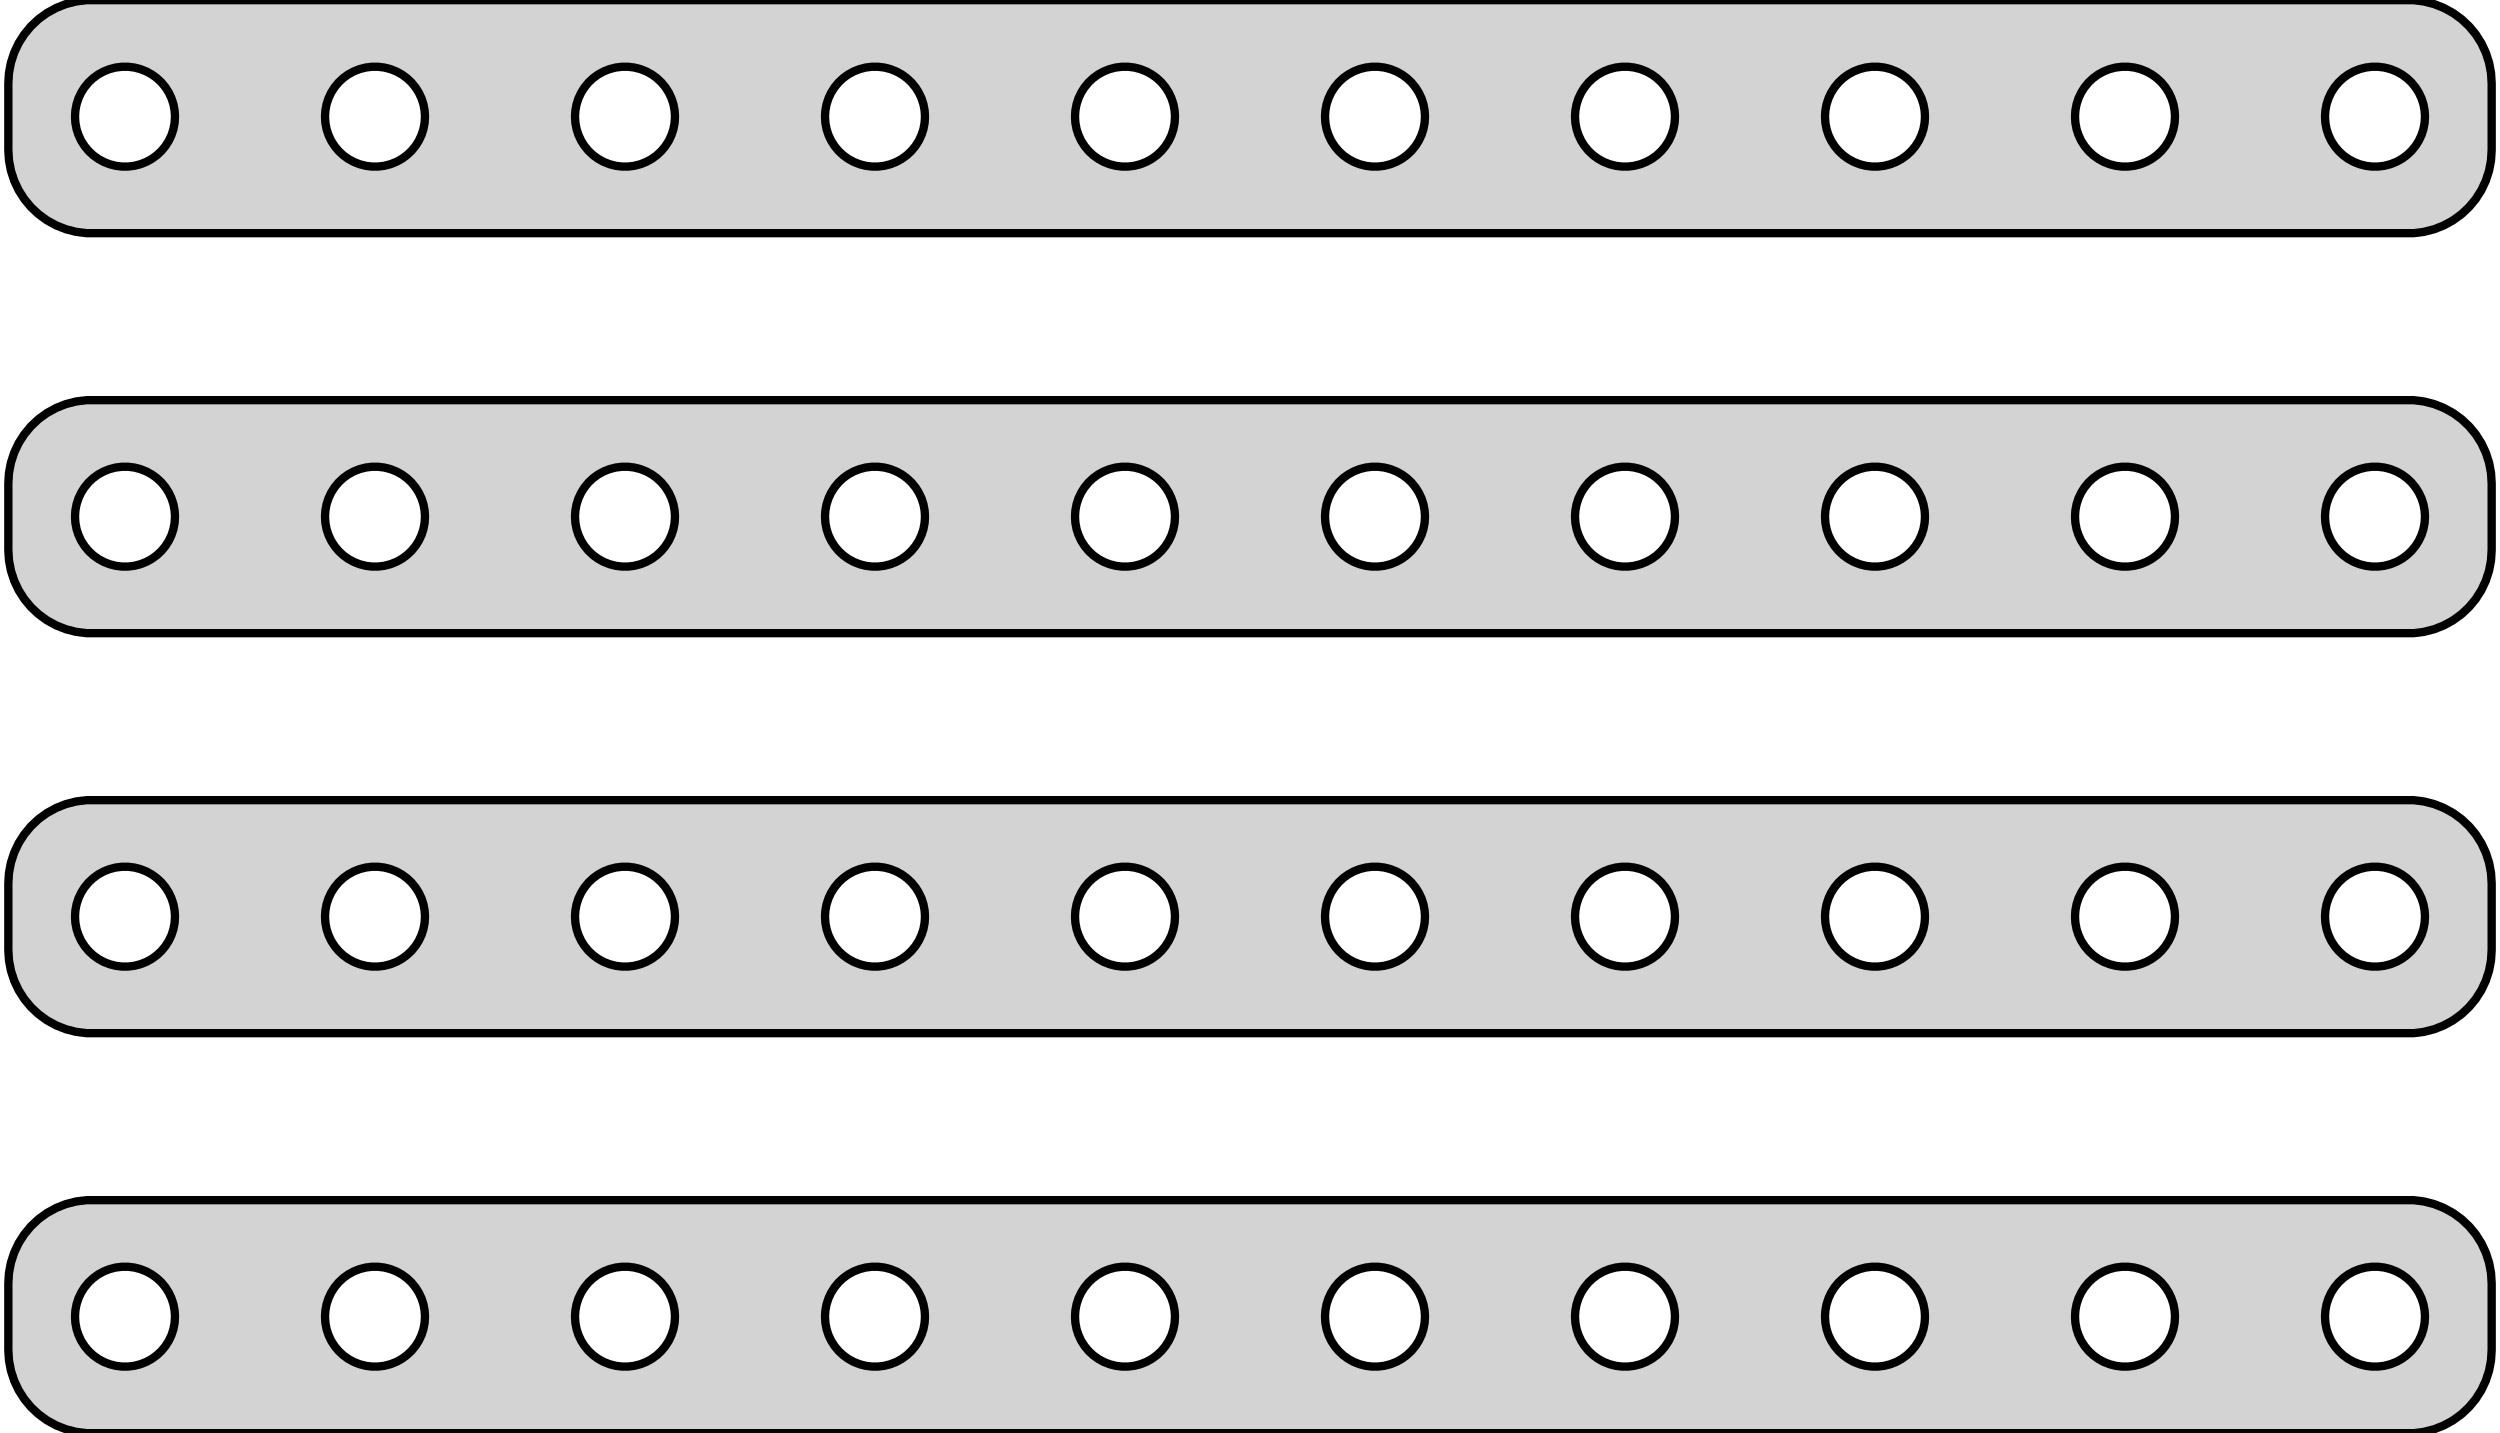 <?xml version="1.0" standalone="no"?>
<!DOCTYPE svg PUBLIC "-//W3C//DTD SVG 1.1//EN" "http://www.w3.org/Graphics/SVG/1.1/DTD/svg11.dtd">
<svg width="150mm" height="86mm" viewBox="-75 -151 150 86" xmlns="http://www.w3.org/2000/svg" version="1.1">
<title>OpenSCAD Model</title>
<path d="
M 70.437,-137.089 L 71.045,-137.245 L 71.629,-137.476 L 72.179,-137.778 L 72.687,-138.147 L 73.145,-138.577
 L 73.545,-139.061 L 73.882,-139.591 L 74.149,-140.159 L 74.343,-140.757 L 74.461,-141.373 L 74.5,-142
 L 74.5,-146 L 74.461,-146.627 L 74.343,-147.243 L 74.149,-147.841 L 73.882,-148.409 L 73.545,-148.939
 L 73.145,-149.423 L 72.687,-149.853 L 72.179,-150.222 L 71.629,-150.524 L 71.045,-150.755 L 70.437,-150.911
 L 69.814,-150.99 L -69.814,-150.99 L -70.437,-150.911 L -71.045,-150.755 L -71.629,-150.524 L -72.179,-150.222
 L -72.687,-149.853 L -73.145,-149.423 L -73.545,-148.939 L -73.882,-148.409 L -74.149,-147.841 L -74.343,-147.243
 L -74.461,-146.627 L -74.5,-146 L -74.5,-142 L -74.461,-141.373 L -74.343,-140.757 L -74.149,-140.159
 L -73.882,-139.591 L -73.545,-139.061 L -73.145,-138.577 L -72.687,-138.147 L -72.179,-137.778 L -71.629,-137.476
 L -71.045,-137.245 L -70.437,-137.089 L -69.814,-137.01 L 69.814,-137.01 z
M -7.688,-141.006 L -8.062,-141.053 L -8.427,-141.147 L -8.777,-141.286 L -9.107,-141.467 L -9.412,-141.688
 L -9.687,-141.946 L -9.927,-142.237 L -10.129,-142.555 L -10.289,-142.896 L -10.406,-143.254 L -10.476,-143.624
 L -10.5,-144 L -10.476,-144.376 L -10.406,-144.746 L -10.289,-145.104 L -10.129,-145.445 L -9.927,-145.763
 L -9.687,-146.054 L -9.412,-146.312 L -9.107,-146.533 L -8.777,-146.714 L -8.427,-146.853 L -8.062,-146.947
 L -7.688,-146.994 L -7.312,-146.994 L -6.938,-146.947 L -6.573,-146.853 L -6.223,-146.714 L -5.893,-146.533
 L -5.588,-146.312 L -5.313,-146.054 L -5.073,-145.763 L -4.871,-145.445 L -4.711,-145.104 L -4.594,-144.746
 L -4.524,-144.376 L -4.5,-144 L -4.524,-143.624 L -4.594,-143.254 L -4.711,-142.896 L -4.871,-142.555
 L -5.073,-142.237 L -5.313,-141.946 L -5.588,-141.688 L -5.893,-141.467 L -6.223,-141.286 L -6.573,-141.147
 L -6.938,-141.053 L -7.312,-141.006 z
M 22.312,-141.006 L 21.938,-141.053 L 21.573,-141.147 L 21.223,-141.286 L 20.892,-141.467 L 20.588,-141.688
 L 20.313,-141.946 L 20.073,-142.237 L 19.871,-142.555 L 19.711,-142.896 L 19.594,-143.254 L 19.524,-143.624
 L 19.5,-144 L 19.524,-144.376 L 19.594,-144.746 L 19.711,-145.104 L 19.871,-145.445 L 20.073,-145.763
 L 20.313,-146.054 L 20.588,-146.312 L 20.892,-146.533 L 21.223,-146.714 L 21.573,-146.853 L 21.938,-146.947
 L 22.312,-146.994 L 22.688,-146.994 L 23.062,-146.947 L 23.427,-146.853 L 23.777,-146.714 L 24.108,-146.533
 L 24.412,-146.312 L 24.687,-146.054 L 24.927,-145.763 L 25.129,-145.445 L 25.289,-145.104 L 25.406,-144.746
 L 25.476,-144.376 L 25.5,-144 L 25.476,-143.624 L 25.406,-143.254 L 25.289,-142.896 L 25.129,-142.555
 L 24.927,-142.237 L 24.687,-141.946 L 24.412,-141.688 L 24.108,-141.467 L 23.777,-141.286 L 23.427,-141.147
 L 23.062,-141.053 L 22.688,-141.006 z
M 37.312,-141.006 L 36.938,-141.053 L 36.573,-141.147 L 36.223,-141.286 L 35.892,-141.467 L 35.588,-141.688
 L 35.313,-141.946 L 35.073,-142.237 L 34.871,-142.555 L 34.711,-142.896 L 34.594,-143.254 L 34.524,-143.624
 L 34.5,-144 L 34.524,-144.376 L 34.594,-144.746 L 34.711,-145.104 L 34.871,-145.445 L 35.073,-145.763
 L 35.313,-146.054 L 35.588,-146.312 L 35.892,-146.533 L 36.223,-146.714 L 36.573,-146.853 L 36.938,-146.947
 L 37.312,-146.994 L 37.688,-146.994 L 38.062,-146.947 L 38.427,-146.853 L 38.777,-146.714 L 39.108,-146.533
 L 39.412,-146.312 L 39.687,-146.054 L 39.927,-145.763 L 40.129,-145.445 L 40.289,-145.104 L 40.406,-144.746
 L 40.476,-144.376 L 40.5,-144 L 40.476,-143.624 L 40.406,-143.254 L 40.289,-142.896 L 40.129,-142.555
 L 39.927,-142.237 L 39.687,-141.946 L 39.412,-141.688 L 39.108,-141.467 L 38.777,-141.286 L 38.427,-141.147
 L 38.062,-141.053 L 37.688,-141.006 z
M -67.688,-141.006 L -68.062,-141.053 L -68.427,-141.147 L -68.777,-141.286 L -69.108,-141.467 L -69.412,-141.688
 L -69.687,-141.946 L -69.927,-142.237 L -70.129,-142.555 L -70.289,-142.896 L -70.406,-143.254 L -70.476,-143.624
 L -70.5,-144 L -70.476,-144.376 L -70.406,-144.746 L -70.289,-145.104 L -70.129,-145.445 L -69.927,-145.763
 L -69.687,-146.054 L -69.412,-146.312 L -69.108,-146.533 L -68.777,-146.714 L -68.427,-146.853 L -68.062,-146.947
 L -67.688,-146.994 L -67.312,-146.994 L -66.938,-146.947 L -66.573,-146.853 L -66.223,-146.714 L -65.892,-146.533
 L -65.588,-146.312 L -65.313,-146.054 L -65.073,-145.763 L -64.871,-145.445 L -64.711,-145.104 L -64.594,-144.746
 L -64.524,-144.376 L -64.5,-144 L -64.524,-143.624 L -64.594,-143.254 L -64.711,-142.896 L -64.871,-142.555
 L -65.073,-142.237 L -65.313,-141.946 L -65.588,-141.688 L -65.892,-141.467 L -66.223,-141.286 L -66.573,-141.147
 L -66.938,-141.053 L -67.312,-141.006 z
M -52.688,-141.006 L -53.062,-141.053 L -53.427,-141.147 L -53.777,-141.286 L -54.108,-141.467 L -54.412,-141.688
 L -54.687,-141.946 L -54.927,-142.237 L -55.129,-142.555 L -55.289,-142.896 L -55.406,-143.254 L -55.476,-143.624
 L -55.5,-144 L -55.476,-144.376 L -55.406,-144.746 L -55.289,-145.104 L -55.129,-145.445 L -54.927,-145.763
 L -54.687,-146.054 L -54.412,-146.312 L -54.108,-146.533 L -53.777,-146.714 L -53.427,-146.853 L -53.062,-146.947
 L -52.688,-146.994 L -52.312,-146.994 L -51.938,-146.947 L -51.573,-146.853 L -51.223,-146.714 L -50.892,-146.533
 L -50.588,-146.312 L -50.313,-146.054 L -50.073,-145.763 L -49.871,-145.445 L -49.711,-145.104 L -49.594,-144.746
 L -49.524,-144.376 L -49.5,-144 L -49.524,-143.624 L -49.594,-143.254 L -49.711,-142.896 L -49.871,-142.555
 L -50.073,-142.237 L -50.313,-141.946 L -50.588,-141.688 L -50.892,-141.467 L -51.223,-141.286 L -51.573,-141.147
 L -51.938,-141.053 L -52.312,-141.006 z
M -22.688,-141.006 L -23.062,-141.053 L -23.427,-141.147 L -23.777,-141.286 L -24.108,-141.467 L -24.412,-141.688
 L -24.687,-141.946 L -24.927,-142.237 L -25.129,-142.555 L -25.289,-142.896 L -25.406,-143.254 L -25.476,-143.624
 L -25.5,-144 L -25.476,-144.376 L -25.406,-144.746 L -25.289,-145.104 L -25.129,-145.445 L -24.927,-145.763
 L -24.687,-146.054 L -24.412,-146.312 L -24.108,-146.533 L -23.777,-146.714 L -23.427,-146.853 L -23.062,-146.947
 L -22.688,-146.994 L -22.312,-146.994 L -21.938,-146.947 L -21.573,-146.853 L -21.223,-146.714 L -20.892,-146.533
 L -20.588,-146.312 L -20.313,-146.054 L -20.073,-145.763 L -19.871,-145.445 L -19.711,-145.104 L -19.594,-144.746
 L -19.524,-144.376 L -19.5,-144 L -19.524,-143.624 L -19.594,-143.254 L -19.711,-142.896 L -19.871,-142.555
 L -20.073,-142.237 L -20.313,-141.946 L -20.588,-141.688 L -20.892,-141.467 L -21.223,-141.286 L -21.573,-141.147
 L -21.938,-141.053 L -22.312,-141.006 z
M 7.312,-141.006 L 6.938,-141.053 L 6.573,-141.147 L 6.223,-141.286 L 5.893,-141.467 L 5.588,-141.688
 L 5.313,-141.946 L 5.073,-142.237 L 4.871,-142.555 L 4.711,-142.896 L 4.594,-143.254 L 4.524,-143.624
 L 4.5,-144 L 4.524,-144.376 L 4.594,-144.746 L 4.711,-145.104 L 4.871,-145.445 L 5.073,-145.763
 L 5.313,-146.054 L 5.588,-146.312 L 5.893,-146.533 L 6.223,-146.714 L 6.573,-146.853 L 6.938,-146.947
 L 7.312,-146.994 L 7.688,-146.994 L 8.062,-146.947 L 8.427,-146.853 L 8.777,-146.714 L 9.107,-146.533
 L 9.412,-146.312 L 9.687,-146.054 L 9.927,-145.763 L 10.129,-145.445 L 10.289,-145.104 L 10.406,-144.746
 L 10.476,-144.376 L 10.5,-144 L 10.476,-143.624 L 10.406,-143.254 L 10.289,-142.896 L 10.129,-142.555
 L 9.927,-142.237 L 9.687,-141.946 L 9.412,-141.688 L 9.107,-141.467 L 8.777,-141.286 L 8.427,-141.147
 L 8.062,-141.053 L 7.688,-141.006 z
M -37.688,-141.006 L -38.062,-141.053 L -38.427,-141.147 L -38.777,-141.286 L -39.108,-141.467 L -39.412,-141.688
 L -39.687,-141.946 L -39.927,-142.237 L -40.129,-142.555 L -40.289,-142.896 L -40.406,-143.254 L -40.476,-143.624
 L -40.5,-144 L -40.476,-144.376 L -40.406,-144.746 L -40.289,-145.104 L -40.129,-145.445 L -39.927,-145.763
 L -39.687,-146.054 L -39.412,-146.312 L -39.108,-146.533 L -38.777,-146.714 L -38.427,-146.853 L -38.062,-146.947
 L -37.688,-146.994 L -37.312,-146.994 L -36.938,-146.947 L -36.573,-146.853 L -36.223,-146.714 L -35.892,-146.533
 L -35.588,-146.312 L -35.313,-146.054 L -35.073,-145.763 L -34.871,-145.445 L -34.711,-145.104 L -34.594,-144.746
 L -34.524,-144.376 L -34.5,-144 L -34.524,-143.624 L -34.594,-143.254 L -34.711,-142.896 L -34.871,-142.555
 L -35.073,-142.237 L -35.313,-141.946 L -35.588,-141.688 L -35.892,-141.467 L -36.223,-141.286 L -36.573,-141.147
 L -36.938,-141.053 L -37.312,-141.006 z
M 67.312,-141.006 L 66.938,-141.053 L 66.573,-141.147 L 66.223,-141.286 L 65.892,-141.467 L 65.588,-141.688
 L 65.313,-141.946 L 65.073,-142.237 L 64.871,-142.555 L 64.711,-142.896 L 64.594,-143.254 L 64.524,-143.624
 L 64.5,-144 L 64.524,-144.376 L 64.594,-144.746 L 64.711,-145.104 L 64.871,-145.445 L 65.073,-145.763
 L 65.313,-146.054 L 65.588,-146.312 L 65.892,-146.533 L 66.223,-146.714 L 66.573,-146.853 L 66.938,-146.947
 L 67.312,-146.994 L 67.688,-146.994 L 68.062,-146.947 L 68.427,-146.853 L 68.777,-146.714 L 69.108,-146.533
 L 69.412,-146.312 L 69.687,-146.054 L 69.927,-145.763 L 70.129,-145.445 L 70.289,-145.104 L 70.406,-144.746
 L 70.476,-144.376 L 70.5,-144 L 70.476,-143.624 L 70.406,-143.254 L 70.289,-142.896 L 70.129,-142.555
 L 69.927,-142.237 L 69.687,-141.946 L 69.412,-141.688 L 69.108,-141.467 L 68.777,-141.286 L 68.427,-141.147
 L 68.062,-141.053 L 67.688,-141.006 z
M 52.312,-141.006 L 51.938,-141.053 L 51.573,-141.147 L 51.223,-141.286 L 50.892,-141.467 L 50.588,-141.688
 L 50.313,-141.946 L 50.073,-142.237 L 49.871,-142.555 L 49.711,-142.896 L 49.594,-143.254 L 49.524,-143.624
 L 49.5,-144 L 49.524,-144.376 L 49.594,-144.746 L 49.711,-145.104 L 49.871,-145.445 L 50.073,-145.763
 L 50.313,-146.054 L 50.588,-146.312 L 50.892,-146.533 L 51.223,-146.714 L 51.573,-146.853 L 51.938,-146.947
 L 52.312,-146.994 L 52.688,-146.994 L 53.062,-146.947 L 53.427,-146.853 L 53.777,-146.714 L 54.108,-146.533
 L 54.412,-146.312 L 54.687,-146.054 L 54.927,-145.763 L 55.129,-145.445 L 55.289,-145.104 L 55.406,-144.746
 L 55.476,-144.376 L 55.5,-144 L 55.476,-143.624 L 55.406,-143.254 L 55.289,-142.896 L 55.129,-142.555
 L 54.927,-142.237 L 54.687,-141.946 L 54.412,-141.688 L 54.108,-141.467 L 53.777,-141.286 L 53.427,-141.147
 L 53.062,-141.053 L 52.688,-141.006 z
M 70.437,-113.089 L 71.045,-113.245 L 71.629,-113.476 L 72.179,-113.778 L 72.687,-114.147 L 73.145,-114.577
 L 73.545,-115.061 L 73.882,-115.591 L 74.149,-116.159 L 74.343,-116.757 L 74.461,-117.373 L 74.5,-118
 L 74.5,-122 L 74.461,-122.627 L 74.343,-123.243 L 74.149,-123.841 L 73.882,-124.409 L 73.545,-124.939
 L 73.145,-125.423 L 72.687,-125.853 L 72.179,-126.222 L 71.629,-126.524 L 71.045,-126.755 L 70.437,-126.911
 L 69.814,-126.99 L -69.814,-126.99 L -70.437,-126.911 L -71.045,-126.755 L -71.629,-126.524 L -72.179,-126.222
 L -72.687,-125.853 L -73.145,-125.423 L -73.545,-124.939 L -73.882,-124.409 L -74.149,-123.841 L -74.343,-123.243
 L -74.461,-122.627 L -74.5,-122 L -74.5,-118 L -74.461,-117.373 L -74.343,-116.757 L -74.149,-116.159
 L -73.882,-115.591 L -73.545,-115.061 L -73.145,-114.577 L -72.687,-114.147 L -72.179,-113.778 L -71.629,-113.476
 L -71.045,-113.245 L -70.437,-113.089 L -69.814,-113.01 L 69.814,-113.01 z
M -7.688,-117.006 L -8.062,-117.053 L -8.427,-117.147 L -8.777,-117.286 L -9.107,-117.467 L -9.412,-117.688
 L -9.687,-117.946 L -9.927,-118.237 L -10.129,-118.555 L -10.289,-118.896 L -10.406,-119.254 L -10.476,-119.624
 L -10.5,-120 L -10.476,-120.376 L -10.406,-120.746 L -10.289,-121.104 L -10.129,-121.445 L -9.927,-121.763
 L -9.687,-122.054 L -9.412,-122.312 L -9.107,-122.533 L -8.777,-122.714 L -8.427,-122.853 L -8.062,-122.947
 L -7.688,-122.994 L -7.312,-122.994 L -6.938,-122.947 L -6.573,-122.853 L -6.223,-122.714 L -5.893,-122.533
 L -5.588,-122.312 L -5.313,-122.054 L -5.073,-121.763 L -4.871,-121.445 L -4.711,-121.104 L -4.594,-120.746
 L -4.524,-120.376 L -4.5,-120 L -4.524,-119.624 L -4.594,-119.254 L -4.711,-118.896 L -4.871,-118.555
 L -5.073,-118.237 L -5.313,-117.946 L -5.588,-117.688 L -5.893,-117.467 L -6.223,-117.286 L -6.573,-117.147
 L -6.938,-117.053 L -7.312,-117.006 z
M 22.312,-117.006 L 21.938,-117.053 L 21.573,-117.147 L 21.223,-117.286 L 20.892,-117.467 L 20.588,-117.688
 L 20.313,-117.946 L 20.073,-118.237 L 19.871,-118.555 L 19.711,-118.896 L 19.594,-119.254 L 19.524,-119.624
 L 19.5,-120 L 19.524,-120.376 L 19.594,-120.746 L 19.711,-121.104 L 19.871,-121.445 L 20.073,-121.763
 L 20.313,-122.054 L 20.588,-122.312 L 20.892,-122.533 L 21.223,-122.714 L 21.573,-122.853 L 21.938,-122.947
 L 22.312,-122.994 L 22.688,-122.994 L 23.062,-122.947 L 23.427,-122.853 L 23.777,-122.714 L 24.108,-122.533
 L 24.412,-122.312 L 24.687,-122.054 L 24.927,-121.763 L 25.129,-121.445 L 25.289,-121.104 L 25.406,-120.746
 L 25.476,-120.376 L 25.5,-120 L 25.476,-119.624 L 25.406,-119.254 L 25.289,-118.896 L 25.129,-118.555
 L 24.927,-118.237 L 24.687,-117.946 L 24.412,-117.688 L 24.108,-117.467 L 23.777,-117.286 L 23.427,-117.147
 L 23.062,-117.053 L 22.688,-117.006 z
M 37.312,-117.006 L 36.938,-117.053 L 36.573,-117.147 L 36.223,-117.286 L 35.892,-117.467 L 35.588,-117.688
 L 35.313,-117.946 L 35.073,-118.237 L 34.871,-118.555 L 34.711,-118.896 L 34.594,-119.254 L 34.524,-119.624
 L 34.5,-120 L 34.524,-120.376 L 34.594,-120.746 L 34.711,-121.104 L 34.871,-121.445 L 35.073,-121.763
 L 35.313,-122.054 L 35.588,-122.312 L 35.892,-122.533 L 36.223,-122.714 L 36.573,-122.853 L 36.938,-122.947
 L 37.312,-122.994 L 37.688,-122.994 L 38.062,-122.947 L 38.427,-122.853 L 38.777,-122.714 L 39.108,-122.533
 L 39.412,-122.312 L 39.687,-122.054 L 39.927,-121.763 L 40.129,-121.445 L 40.289,-121.104 L 40.406,-120.746
 L 40.476,-120.376 L 40.5,-120 L 40.476,-119.624 L 40.406,-119.254 L 40.289,-118.896 L 40.129,-118.555
 L 39.927,-118.237 L 39.687,-117.946 L 39.412,-117.688 L 39.108,-117.467 L 38.777,-117.286 L 38.427,-117.147
 L 38.062,-117.053 L 37.688,-117.006 z
M -67.688,-117.006 L -68.062,-117.053 L -68.427,-117.147 L -68.777,-117.286 L -69.108,-117.467 L -69.412,-117.688
 L -69.687,-117.946 L -69.927,-118.237 L -70.129,-118.555 L -70.289,-118.896 L -70.406,-119.254 L -70.476,-119.624
 L -70.5,-120 L -70.476,-120.376 L -70.406,-120.746 L -70.289,-121.104 L -70.129,-121.445 L -69.927,-121.763
 L -69.687,-122.054 L -69.412,-122.312 L -69.108,-122.533 L -68.777,-122.714 L -68.427,-122.853 L -68.062,-122.947
 L -67.688,-122.994 L -67.312,-122.994 L -66.938,-122.947 L -66.573,-122.853 L -66.223,-122.714 L -65.892,-122.533
 L -65.588,-122.312 L -65.313,-122.054 L -65.073,-121.763 L -64.871,-121.445 L -64.711,-121.104 L -64.594,-120.746
 L -64.524,-120.376 L -64.5,-120 L -64.524,-119.624 L -64.594,-119.254 L -64.711,-118.896 L -64.871,-118.555
 L -65.073,-118.237 L -65.313,-117.946 L -65.588,-117.688 L -65.892,-117.467 L -66.223,-117.286 L -66.573,-117.147
 L -66.938,-117.053 L -67.312,-117.006 z
M -52.688,-117.006 L -53.062,-117.053 L -53.427,-117.147 L -53.777,-117.286 L -54.108,-117.467 L -54.412,-117.688
 L -54.687,-117.946 L -54.927,-118.237 L -55.129,-118.555 L -55.289,-118.896 L -55.406,-119.254 L -55.476,-119.624
 L -55.5,-120 L -55.476,-120.376 L -55.406,-120.746 L -55.289,-121.104 L -55.129,-121.445 L -54.927,-121.763
 L -54.687,-122.054 L -54.412,-122.312 L -54.108,-122.533 L -53.777,-122.714 L -53.427,-122.853 L -53.062,-122.947
 L -52.688,-122.994 L -52.312,-122.994 L -51.938,-122.947 L -51.573,-122.853 L -51.223,-122.714 L -50.892,-122.533
 L -50.588,-122.312 L -50.313,-122.054 L -50.073,-121.763 L -49.871,-121.445 L -49.711,-121.104 L -49.594,-120.746
 L -49.524,-120.376 L -49.5,-120 L -49.524,-119.624 L -49.594,-119.254 L -49.711,-118.896 L -49.871,-118.555
 L -50.073,-118.237 L -50.313,-117.946 L -50.588,-117.688 L -50.892,-117.467 L -51.223,-117.286 L -51.573,-117.147
 L -51.938,-117.053 L -52.312,-117.006 z
M -22.688,-117.006 L -23.062,-117.053 L -23.427,-117.147 L -23.777,-117.286 L -24.108,-117.467 L -24.412,-117.688
 L -24.687,-117.946 L -24.927,-118.237 L -25.129,-118.555 L -25.289,-118.896 L -25.406,-119.254 L -25.476,-119.624
 L -25.5,-120 L -25.476,-120.376 L -25.406,-120.746 L -25.289,-121.104 L -25.129,-121.445 L -24.927,-121.763
 L -24.687,-122.054 L -24.412,-122.312 L -24.108,-122.533 L -23.777,-122.714 L -23.427,-122.853 L -23.062,-122.947
 L -22.688,-122.994 L -22.312,-122.994 L -21.938,-122.947 L -21.573,-122.853 L -21.223,-122.714 L -20.892,-122.533
 L -20.588,-122.312 L -20.313,-122.054 L -20.073,-121.763 L -19.871,-121.445 L -19.711,-121.104 L -19.594,-120.746
 L -19.524,-120.376 L -19.5,-120 L -19.524,-119.624 L -19.594,-119.254 L -19.711,-118.896 L -19.871,-118.555
 L -20.073,-118.237 L -20.313,-117.946 L -20.588,-117.688 L -20.892,-117.467 L -21.223,-117.286 L -21.573,-117.147
 L -21.938,-117.053 L -22.312,-117.006 z
M 7.312,-117.006 L 6.938,-117.053 L 6.573,-117.147 L 6.223,-117.286 L 5.893,-117.467 L 5.588,-117.688
 L 5.313,-117.946 L 5.073,-118.237 L 4.871,-118.555 L 4.711,-118.896 L 4.594,-119.254 L 4.524,-119.624
 L 4.5,-120 L 4.524,-120.376 L 4.594,-120.746 L 4.711,-121.104 L 4.871,-121.445 L 5.073,-121.763
 L 5.313,-122.054 L 5.588,-122.312 L 5.893,-122.533 L 6.223,-122.714 L 6.573,-122.853 L 6.938,-122.947
 L 7.312,-122.994 L 7.688,-122.994 L 8.062,-122.947 L 8.427,-122.853 L 8.777,-122.714 L 9.107,-122.533
 L 9.412,-122.312 L 9.687,-122.054 L 9.927,-121.763 L 10.129,-121.445 L 10.289,-121.104 L 10.406,-120.746
 L 10.476,-120.376 L 10.5,-120 L 10.476,-119.624 L 10.406,-119.254 L 10.289,-118.896 L 10.129,-118.555
 L 9.927,-118.237 L 9.687,-117.946 L 9.412,-117.688 L 9.107,-117.467 L 8.777,-117.286 L 8.427,-117.147
 L 8.062,-117.053 L 7.688,-117.006 z
M -37.688,-117.006 L -38.062,-117.053 L -38.427,-117.147 L -38.777,-117.286 L -39.108,-117.467 L -39.412,-117.688
 L -39.687,-117.946 L -39.927,-118.237 L -40.129,-118.555 L -40.289,-118.896 L -40.406,-119.254 L -40.476,-119.624
 L -40.5,-120 L -40.476,-120.376 L -40.406,-120.746 L -40.289,-121.104 L -40.129,-121.445 L -39.927,-121.763
 L -39.687,-122.054 L -39.412,-122.312 L -39.108,-122.533 L -38.777,-122.714 L -38.427,-122.853 L -38.062,-122.947
 L -37.688,-122.994 L -37.312,-122.994 L -36.938,-122.947 L -36.573,-122.853 L -36.223,-122.714 L -35.892,-122.533
 L -35.588,-122.312 L -35.313,-122.054 L -35.073,-121.763 L -34.871,-121.445 L -34.711,-121.104 L -34.594,-120.746
 L -34.524,-120.376 L -34.5,-120 L -34.524,-119.624 L -34.594,-119.254 L -34.711,-118.896 L -34.871,-118.555
 L -35.073,-118.237 L -35.313,-117.946 L -35.588,-117.688 L -35.892,-117.467 L -36.223,-117.286 L -36.573,-117.147
 L -36.938,-117.053 L -37.312,-117.006 z
M 67.312,-117.006 L 66.938,-117.053 L 66.573,-117.147 L 66.223,-117.286 L 65.892,-117.467 L 65.588,-117.688
 L 65.313,-117.946 L 65.073,-118.237 L 64.871,-118.555 L 64.711,-118.896 L 64.594,-119.254 L 64.524,-119.624
 L 64.5,-120 L 64.524,-120.376 L 64.594,-120.746 L 64.711,-121.104 L 64.871,-121.445 L 65.073,-121.763
 L 65.313,-122.054 L 65.588,-122.312 L 65.892,-122.533 L 66.223,-122.714 L 66.573,-122.853 L 66.938,-122.947
 L 67.312,-122.994 L 67.688,-122.994 L 68.062,-122.947 L 68.427,-122.853 L 68.777,-122.714 L 69.108,-122.533
 L 69.412,-122.312 L 69.687,-122.054 L 69.927,-121.763 L 70.129,-121.445 L 70.289,-121.104 L 70.406,-120.746
 L 70.476,-120.376 L 70.5,-120 L 70.476,-119.624 L 70.406,-119.254 L 70.289,-118.896 L 70.129,-118.555
 L 69.927,-118.237 L 69.687,-117.946 L 69.412,-117.688 L 69.108,-117.467 L 68.777,-117.286 L 68.427,-117.147
 L 68.062,-117.053 L 67.688,-117.006 z
M 52.312,-117.006 L 51.938,-117.053 L 51.573,-117.147 L 51.223,-117.286 L 50.892,-117.467 L 50.588,-117.688
 L 50.313,-117.946 L 50.073,-118.237 L 49.871,-118.555 L 49.711,-118.896 L 49.594,-119.254 L 49.524,-119.624
 L 49.5,-120 L 49.524,-120.376 L 49.594,-120.746 L 49.711,-121.104 L 49.871,-121.445 L 50.073,-121.763
 L 50.313,-122.054 L 50.588,-122.312 L 50.892,-122.533 L 51.223,-122.714 L 51.573,-122.853 L 51.938,-122.947
 L 52.312,-122.994 L 52.688,-122.994 L 53.062,-122.947 L 53.427,-122.853 L 53.777,-122.714 L 54.108,-122.533
 L 54.412,-122.312 L 54.687,-122.054 L 54.927,-121.763 L 55.129,-121.445 L 55.289,-121.104 L 55.406,-120.746
 L 55.476,-120.376 L 55.5,-120 L 55.476,-119.624 L 55.406,-119.254 L 55.289,-118.896 L 55.129,-118.555
 L 54.927,-118.237 L 54.687,-117.946 L 54.412,-117.688 L 54.108,-117.467 L 53.777,-117.286 L 53.427,-117.147
 L 53.062,-117.053 L 52.688,-117.006 z
M 70.437,-89.089 L 71.045,-89.245 L 71.629,-89.476 L 72.179,-89.778 L 72.687,-90.147 L 73.145,-90.577
 L 73.545,-91.061 L 73.882,-91.591 L 74.149,-92.159 L 74.343,-92.757 L 74.461,-93.373 L 74.5,-94
 L 74.5,-98 L 74.461,-98.627 L 74.343,-99.243 L 74.149,-99.841 L 73.882,-100.409 L 73.545,-100.939
 L 73.145,-101.423 L 72.687,-101.853 L 72.179,-102.222 L 71.629,-102.524 L 71.045,-102.755 L 70.437,-102.911
 L 69.814,-102.99 L -69.814,-102.99 L -70.437,-102.911 L -71.045,-102.755 L -71.629,-102.524 L -72.179,-102.222
 L -72.687,-101.853 L -73.145,-101.423 L -73.545,-100.939 L -73.882,-100.409 L -74.149,-99.841 L -74.343,-99.243
 L -74.461,-98.627 L -74.5,-98 L -74.5,-94 L -74.461,-93.373 L -74.343,-92.757 L -74.149,-92.159
 L -73.882,-91.591 L -73.545,-91.061 L -73.145,-90.577 L -72.687,-90.147 L -72.179,-89.778 L -71.629,-89.476
 L -71.045,-89.245 L -70.437,-89.089 L -69.814,-89.01 L 69.814,-89.01 z
M 67.312,-93.006 L 66.938,-93.053 L 66.573,-93.147 L 66.223,-93.285 L 65.892,-93.467 L 65.588,-93.689
 L 65.313,-93.946 L 65.073,-94.237 L 64.871,-94.555 L 64.711,-94.896 L 64.594,-95.254 L 64.524,-95.624
 L 64.5,-96 L 64.524,-96.376 L 64.594,-96.746 L 64.711,-97.104 L 64.871,-97.445 L 65.073,-97.763
 L 65.313,-98.054 L 65.588,-98.311 L 65.892,-98.533 L 66.223,-98.715 L 66.573,-98.853 L 66.938,-98.947
 L 67.312,-98.994 L 67.688,-98.994 L 68.062,-98.947 L 68.427,-98.853 L 68.777,-98.715 L 69.108,-98.533
 L 69.412,-98.311 L 69.687,-98.054 L 69.927,-97.763 L 70.129,-97.445 L 70.289,-97.104 L 70.406,-96.746
 L 70.476,-96.376 L 70.5,-96 L 70.476,-95.624 L 70.406,-95.254 L 70.289,-94.896 L 70.129,-94.555
 L 69.927,-94.237 L 69.687,-93.946 L 69.412,-93.689 L 69.108,-93.467 L 68.777,-93.285 L 68.427,-93.147
 L 68.062,-93.053 L 67.688,-93.006 z
M -7.688,-93.006 L -8.062,-93.053 L -8.427,-93.147 L -8.777,-93.285 L -9.107,-93.467 L -9.412,-93.689
 L -9.687,-93.946 L -9.927,-94.237 L -10.129,-94.555 L -10.289,-94.896 L -10.406,-95.254 L -10.476,-95.624
 L -10.5,-96 L -10.476,-96.376 L -10.406,-96.746 L -10.289,-97.104 L -10.129,-97.445 L -9.927,-97.763
 L -9.687,-98.054 L -9.412,-98.311 L -9.107,-98.533 L -8.777,-98.715 L -8.427,-98.853 L -8.062,-98.947
 L -7.688,-98.994 L -7.312,-98.994 L -6.938,-98.947 L -6.573,-98.853 L -6.223,-98.715 L -5.893,-98.533
 L -5.588,-98.311 L -5.313,-98.054 L -5.073,-97.763 L -4.871,-97.445 L -4.711,-97.104 L -4.594,-96.746
 L -4.524,-96.376 L -4.5,-96 L -4.524,-95.624 L -4.594,-95.254 L -4.711,-94.896 L -4.871,-94.555
 L -5.073,-94.237 L -5.313,-93.946 L -5.588,-93.689 L -5.893,-93.467 L -6.223,-93.285 L -6.573,-93.147
 L -6.938,-93.053 L -7.312,-93.006 z
M 22.312,-93.006 L 21.938,-93.053 L 21.573,-93.147 L 21.223,-93.285 L 20.892,-93.467 L 20.588,-93.689
 L 20.313,-93.946 L 20.073,-94.237 L 19.871,-94.555 L 19.711,-94.896 L 19.594,-95.254 L 19.524,-95.624
 L 19.5,-96 L 19.524,-96.376 L 19.594,-96.746 L 19.711,-97.104 L 19.871,-97.445 L 20.073,-97.763
 L 20.313,-98.054 L 20.588,-98.311 L 20.892,-98.533 L 21.223,-98.715 L 21.573,-98.853 L 21.938,-98.947
 L 22.312,-98.994 L 22.688,-98.994 L 23.062,-98.947 L 23.427,-98.853 L 23.777,-98.715 L 24.108,-98.533
 L 24.412,-98.311 L 24.687,-98.054 L 24.927,-97.763 L 25.129,-97.445 L 25.289,-97.104 L 25.406,-96.746
 L 25.476,-96.376 L 25.5,-96 L 25.476,-95.624 L 25.406,-95.254 L 25.289,-94.896 L 25.129,-94.555
 L 24.927,-94.237 L 24.687,-93.946 L 24.412,-93.689 L 24.108,-93.467 L 23.777,-93.285 L 23.427,-93.147
 L 23.062,-93.053 L 22.688,-93.006 z
M 37.312,-93.006 L 36.938,-93.053 L 36.573,-93.147 L 36.223,-93.285 L 35.892,-93.467 L 35.588,-93.689
 L 35.313,-93.946 L 35.073,-94.237 L 34.871,-94.555 L 34.711,-94.896 L 34.594,-95.254 L 34.524,-95.624
 L 34.5,-96 L 34.524,-96.376 L 34.594,-96.746 L 34.711,-97.104 L 34.871,-97.445 L 35.073,-97.763
 L 35.313,-98.054 L 35.588,-98.311 L 35.892,-98.533 L 36.223,-98.715 L 36.573,-98.853 L 36.938,-98.947
 L 37.312,-98.994 L 37.688,-98.994 L 38.062,-98.947 L 38.427,-98.853 L 38.777,-98.715 L 39.108,-98.533
 L 39.412,-98.311 L 39.687,-98.054 L 39.927,-97.763 L 40.129,-97.445 L 40.289,-97.104 L 40.406,-96.746
 L 40.476,-96.376 L 40.5,-96 L 40.476,-95.624 L 40.406,-95.254 L 40.289,-94.896 L 40.129,-94.555
 L 39.927,-94.237 L 39.687,-93.946 L 39.412,-93.689 L 39.108,-93.467 L 38.777,-93.285 L 38.427,-93.147
 L 38.062,-93.053 L 37.688,-93.006 z
M -67.688,-93.006 L -68.062,-93.053 L -68.427,-93.147 L -68.777,-93.285 L -69.108,-93.467 L -69.412,-93.689
 L -69.687,-93.946 L -69.927,-94.237 L -70.129,-94.555 L -70.289,-94.896 L -70.406,-95.254 L -70.476,-95.624
 L -70.5,-96 L -70.476,-96.376 L -70.406,-96.746 L -70.289,-97.104 L -70.129,-97.445 L -69.927,-97.763
 L -69.687,-98.054 L -69.412,-98.311 L -69.108,-98.533 L -68.777,-98.715 L -68.427,-98.853 L -68.062,-98.947
 L -67.688,-98.994 L -67.312,-98.994 L -66.938,-98.947 L -66.573,-98.853 L -66.223,-98.715 L -65.892,-98.533
 L -65.588,-98.311 L -65.313,-98.054 L -65.073,-97.763 L -64.871,-97.445 L -64.711,-97.104 L -64.594,-96.746
 L -64.524,-96.376 L -64.5,-96 L -64.524,-95.624 L -64.594,-95.254 L -64.711,-94.896 L -64.871,-94.555
 L -65.073,-94.237 L -65.313,-93.946 L -65.588,-93.689 L -65.892,-93.467 L -66.223,-93.285 L -66.573,-93.147
 L -66.938,-93.053 L -67.312,-93.006 z
M -52.688,-93.006 L -53.062,-93.053 L -53.427,-93.147 L -53.777,-93.285 L -54.108,-93.467 L -54.412,-93.689
 L -54.687,-93.946 L -54.927,-94.237 L -55.129,-94.555 L -55.289,-94.896 L -55.406,-95.254 L -55.476,-95.624
 L -55.5,-96 L -55.476,-96.376 L -55.406,-96.746 L -55.289,-97.104 L -55.129,-97.445 L -54.927,-97.763
 L -54.687,-98.054 L -54.412,-98.311 L -54.108,-98.533 L -53.777,-98.715 L -53.427,-98.853 L -53.062,-98.947
 L -52.688,-98.994 L -52.312,-98.994 L -51.938,-98.947 L -51.573,-98.853 L -51.223,-98.715 L -50.892,-98.533
 L -50.588,-98.311 L -50.313,-98.054 L -50.073,-97.763 L -49.871,-97.445 L -49.711,-97.104 L -49.594,-96.746
 L -49.524,-96.376 L -49.5,-96 L -49.524,-95.624 L -49.594,-95.254 L -49.711,-94.896 L -49.871,-94.555
 L -50.073,-94.237 L -50.313,-93.946 L -50.588,-93.689 L -50.892,-93.467 L -51.223,-93.285 L -51.573,-93.147
 L -51.938,-93.053 L -52.312,-93.006 z
M -22.688,-93.006 L -23.062,-93.053 L -23.427,-93.147 L -23.777,-93.285 L -24.108,-93.467 L -24.412,-93.689
 L -24.687,-93.946 L -24.927,-94.237 L -25.129,-94.555 L -25.289,-94.896 L -25.406,-95.254 L -25.476,-95.624
 L -25.5,-96 L -25.476,-96.376 L -25.406,-96.746 L -25.289,-97.104 L -25.129,-97.445 L -24.927,-97.763
 L -24.687,-98.054 L -24.412,-98.311 L -24.108,-98.533 L -23.777,-98.715 L -23.427,-98.853 L -23.062,-98.947
 L -22.688,-98.994 L -22.312,-98.994 L -21.938,-98.947 L -21.573,-98.853 L -21.223,-98.715 L -20.892,-98.533
 L -20.588,-98.311 L -20.313,-98.054 L -20.073,-97.763 L -19.871,-97.445 L -19.711,-97.104 L -19.594,-96.746
 L -19.524,-96.376 L -19.5,-96 L -19.524,-95.624 L -19.594,-95.254 L -19.711,-94.896 L -19.871,-94.555
 L -20.073,-94.237 L -20.313,-93.946 L -20.588,-93.689 L -20.892,-93.467 L -21.223,-93.285 L -21.573,-93.147
 L -21.938,-93.053 L -22.312,-93.006 z
M 7.312,-93.006 L 6.938,-93.053 L 6.573,-93.147 L 6.223,-93.285 L 5.893,-93.467 L 5.588,-93.689
 L 5.313,-93.946 L 5.073,-94.237 L 4.871,-94.555 L 4.711,-94.896 L 4.594,-95.254 L 4.524,-95.624
 L 4.5,-96 L 4.524,-96.376 L 4.594,-96.746 L 4.711,-97.104 L 4.871,-97.445 L 5.073,-97.763
 L 5.313,-98.054 L 5.588,-98.311 L 5.893,-98.533 L 6.223,-98.715 L 6.573,-98.853 L 6.938,-98.947
 L 7.312,-98.994 L 7.688,-98.994 L 8.062,-98.947 L 8.427,-98.853 L 8.777,-98.715 L 9.107,-98.533
 L 9.412,-98.311 L 9.687,-98.054 L 9.927,-97.763 L 10.129,-97.445 L 10.289,-97.104 L 10.406,-96.746
 L 10.476,-96.376 L 10.5,-96 L 10.476,-95.624 L 10.406,-95.254 L 10.289,-94.896 L 10.129,-94.555
 L 9.927,-94.237 L 9.687,-93.946 L 9.412,-93.689 L 9.107,-93.467 L 8.777,-93.285 L 8.427,-93.147
 L 8.062,-93.053 L 7.688,-93.006 z
M -37.688,-93.006 L -38.062,-93.053 L -38.427,-93.147 L -38.777,-93.285 L -39.108,-93.467 L -39.412,-93.689
 L -39.687,-93.946 L -39.927,-94.237 L -40.129,-94.555 L -40.289,-94.896 L -40.406,-95.254 L -40.476,-95.624
 L -40.5,-96 L -40.476,-96.376 L -40.406,-96.746 L -40.289,-97.104 L -40.129,-97.445 L -39.927,-97.763
 L -39.687,-98.054 L -39.412,-98.311 L -39.108,-98.533 L -38.777,-98.715 L -38.427,-98.853 L -38.062,-98.947
 L -37.688,-98.994 L -37.312,-98.994 L -36.938,-98.947 L -36.573,-98.853 L -36.223,-98.715 L -35.892,-98.533
 L -35.588,-98.311 L -35.313,-98.054 L -35.073,-97.763 L -34.871,-97.445 L -34.711,-97.104 L -34.594,-96.746
 L -34.524,-96.376 L -34.5,-96 L -34.524,-95.624 L -34.594,-95.254 L -34.711,-94.896 L -34.871,-94.555
 L -35.073,-94.237 L -35.313,-93.946 L -35.588,-93.689 L -35.892,-93.467 L -36.223,-93.285 L -36.573,-93.147
 L -36.938,-93.053 L -37.312,-93.006 z
M 52.312,-93.006 L 51.938,-93.053 L 51.573,-93.147 L 51.223,-93.285 L 50.892,-93.467 L 50.588,-93.689
 L 50.313,-93.946 L 50.073,-94.237 L 49.871,-94.555 L 49.711,-94.896 L 49.594,-95.254 L 49.524,-95.624
 L 49.5,-96 L 49.524,-96.376 L 49.594,-96.746 L 49.711,-97.104 L 49.871,-97.445 L 50.073,-97.763
 L 50.313,-98.054 L 50.588,-98.311 L 50.892,-98.533 L 51.223,-98.715 L 51.573,-98.853 L 51.938,-98.947
 L 52.312,-98.994 L 52.688,-98.994 L 53.062,-98.947 L 53.427,-98.853 L 53.777,-98.715 L 54.108,-98.533
 L 54.412,-98.311 L 54.687,-98.054 L 54.927,-97.763 L 55.129,-97.445 L 55.289,-97.104 L 55.406,-96.746
 L 55.476,-96.376 L 55.5,-96 L 55.476,-95.624 L 55.406,-95.254 L 55.289,-94.896 L 55.129,-94.555
 L 54.927,-94.237 L 54.687,-93.946 L 54.412,-93.689 L 54.108,-93.467 L 53.777,-93.285 L 53.427,-93.147
 L 53.062,-93.053 L 52.688,-93.006 z
M 70.437,-65.089 L 71.045,-65.245 L 71.629,-65.476 L 72.179,-65.778 L 72.687,-66.147 L 73.145,-66.577
 L 73.545,-67.061 L 73.882,-67.591 L 74.149,-68.159 L 74.343,-68.757 L 74.461,-69.373 L 74.5,-70
 L 74.5,-74 L 74.461,-74.627 L 74.343,-75.243 L 74.149,-75.841 L 73.882,-76.409 L 73.545,-76.939
 L 73.145,-77.423 L 72.687,-77.853 L 72.179,-78.222 L 71.629,-78.524 L 71.045,-78.755 L 70.437,-78.911
 L 69.814,-78.99 L -69.814,-78.99 L -70.437,-78.911 L -71.045,-78.755 L -71.629,-78.524 L -72.179,-78.222
 L -72.687,-77.853 L -73.145,-77.423 L -73.545,-76.939 L -73.882,-76.409 L -74.149,-75.841 L -74.343,-75.243
 L -74.461,-74.627 L -74.5,-74 L -74.5,-70 L -74.461,-69.373 L -74.343,-68.757 L -74.149,-68.159
 L -73.882,-67.591 L -73.545,-67.061 L -73.145,-66.577 L -72.687,-66.147 L -72.179,-65.778 L -71.629,-65.476
 L -71.045,-65.245 L -70.437,-65.089 L -69.814,-65.01 L 69.814,-65.01 z
M -67.688,-69.006 L -68.062,-69.053 L -68.427,-69.147 L -68.777,-69.285 L -69.108,-69.467 L -69.412,-69.689
 L -69.687,-69.946 L -69.927,-70.237 L -70.129,-70.555 L -70.289,-70.896 L -70.406,-71.254 L -70.476,-71.624
 L -70.5,-72 L -70.476,-72.376 L -70.406,-72.746 L -70.289,-73.104 L -70.129,-73.445 L -69.927,-73.763
 L -69.687,-74.054 L -69.412,-74.311 L -69.108,-74.533 L -68.777,-74.715 L -68.427,-74.853 L -68.062,-74.947
 L -67.688,-74.994 L -67.312,-74.994 L -66.938,-74.947 L -66.573,-74.853 L -66.223,-74.715 L -65.892,-74.533
 L -65.588,-74.311 L -65.313,-74.054 L -65.073,-73.763 L -64.871,-73.445 L -64.711,-73.104 L -64.594,-72.746
 L -64.524,-72.376 L -64.5,-72 L -64.524,-71.624 L -64.594,-71.254 L -64.711,-70.896 L -64.871,-70.555
 L -65.073,-70.237 L -65.313,-69.946 L -65.588,-69.689 L -65.892,-69.467 L -66.223,-69.285 L -66.573,-69.147
 L -66.938,-69.053 L -67.312,-69.006 z
M 52.312,-69.006 L 51.938,-69.053 L 51.573,-69.147 L 51.223,-69.285 L 50.892,-69.467 L 50.588,-69.689
 L 50.313,-69.946 L 50.073,-70.237 L 49.871,-70.555 L 49.711,-70.896 L 49.594,-71.254 L 49.524,-71.624
 L 49.5,-72 L 49.524,-72.376 L 49.594,-72.746 L 49.711,-73.104 L 49.871,-73.445 L 50.073,-73.763
 L 50.313,-74.054 L 50.588,-74.311 L 50.892,-74.533 L 51.223,-74.715 L 51.573,-74.853 L 51.938,-74.947
 L 52.312,-74.994 L 52.688,-74.994 L 53.062,-74.947 L 53.427,-74.853 L 53.777,-74.715 L 54.108,-74.533
 L 54.412,-74.311 L 54.687,-74.054 L 54.927,-73.763 L 55.129,-73.445 L 55.289,-73.104 L 55.406,-72.746
 L 55.476,-72.376 L 55.5,-72 L 55.476,-71.624 L 55.406,-71.254 L 55.289,-70.896 L 55.129,-70.555
 L 54.927,-70.237 L 54.687,-69.946 L 54.412,-69.689 L 54.108,-69.467 L 53.777,-69.285 L 53.427,-69.147
 L 53.062,-69.053 L 52.688,-69.006 z
M -37.688,-69.006 L -38.062,-69.053 L -38.427,-69.147 L -38.777,-69.285 L -39.108,-69.467 L -39.412,-69.689
 L -39.687,-69.946 L -39.927,-70.237 L -40.129,-70.555 L -40.289,-70.896 L -40.406,-71.254 L -40.476,-71.624
 L -40.5,-72 L -40.476,-72.376 L -40.406,-72.746 L -40.289,-73.104 L -40.129,-73.445 L -39.927,-73.763
 L -39.687,-74.054 L -39.412,-74.311 L -39.108,-74.533 L -38.777,-74.715 L -38.427,-74.853 L -38.062,-74.947
 L -37.688,-74.994 L -37.312,-74.994 L -36.938,-74.947 L -36.573,-74.853 L -36.223,-74.715 L -35.892,-74.533
 L -35.588,-74.311 L -35.313,-74.054 L -35.073,-73.763 L -34.871,-73.445 L -34.711,-73.104 L -34.594,-72.746
 L -34.524,-72.376 L -34.5,-72 L -34.524,-71.624 L -34.594,-71.254 L -34.711,-70.896 L -34.871,-70.555
 L -35.073,-70.237 L -35.313,-69.946 L -35.588,-69.689 L -35.892,-69.467 L -36.223,-69.285 L -36.573,-69.147
 L -36.938,-69.053 L -37.312,-69.006 z
M -7.688,-69.006 L -8.062,-69.053 L -8.427,-69.147 L -8.777,-69.285 L -9.107,-69.467 L -9.412,-69.689
 L -9.687,-69.946 L -9.927,-70.237 L -10.129,-70.555 L -10.289,-70.896 L -10.406,-71.254 L -10.476,-71.624
 L -10.5,-72 L -10.476,-72.376 L -10.406,-72.746 L -10.289,-73.104 L -10.129,-73.445 L -9.927,-73.763
 L -9.687,-74.054 L -9.412,-74.311 L -9.107,-74.533 L -8.777,-74.715 L -8.427,-74.853 L -8.062,-74.947
 L -7.688,-74.994 L -7.312,-74.994 L -6.938,-74.947 L -6.573,-74.853 L -6.223,-74.715 L -5.893,-74.533
 L -5.588,-74.311 L -5.313,-74.054 L -5.073,-73.763 L -4.871,-73.445 L -4.711,-73.104 L -4.594,-72.746
 L -4.524,-72.376 L -4.5,-72 L -4.524,-71.624 L -4.594,-71.254 L -4.711,-70.896 L -4.871,-70.555
 L -5.073,-70.237 L -5.313,-69.946 L -5.588,-69.689 L -5.893,-69.467 L -6.223,-69.285 L -6.573,-69.147
 L -6.938,-69.053 L -7.312,-69.006 z
M 67.312,-69.006 L 66.938,-69.053 L 66.573,-69.147 L 66.223,-69.285 L 65.892,-69.467 L 65.588,-69.689
 L 65.313,-69.946 L 65.073,-70.237 L 64.871,-70.555 L 64.711,-70.896 L 64.594,-71.254 L 64.524,-71.624
 L 64.5,-72 L 64.524,-72.376 L 64.594,-72.746 L 64.711,-73.104 L 64.871,-73.445 L 65.073,-73.763
 L 65.313,-74.054 L 65.588,-74.311 L 65.892,-74.533 L 66.223,-74.715 L 66.573,-74.853 L 66.938,-74.947
 L 67.312,-74.994 L 67.688,-74.994 L 68.062,-74.947 L 68.427,-74.853 L 68.777,-74.715 L 69.108,-74.533
 L 69.412,-74.311 L 69.687,-74.054 L 69.927,-73.763 L 70.129,-73.445 L 70.289,-73.104 L 70.406,-72.746
 L 70.476,-72.376 L 70.5,-72 L 70.476,-71.624 L 70.406,-71.254 L 70.289,-70.896 L 70.129,-70.555
 L 69.927,-70.237 L 69.687,-69.946 L 69.412,-69.689 L 69.108,-69.467 L 68.777,-69.285 L 68.427,-69.147
 L 68.062,-69.053 L 67.688,-69.006 z
M -52.688,-69.006 L -53.062,-69.053 L -53.427,-69.147 L -53.777,-69.285 L -54.108,-69.467 L -54.412,-69.689
 L -54.687,-69.946 L -54.927,-70.237 L -55.129,-70.555 L -55.289,-70.896 L -55.406,-71.254 L -55.476,-71.624
 L -55.5,-72 L -55.476,-72.376 L -55.406,-72.746 L -55.289,-73.104 L -55.129,-73.445 L -54.927,-73.763
 L -54.687,-74.054 L -54.412,-74.311 L -54.108,-74.533 L -53.777,-74.715 L -53.427,-74.853 L -53.062,-74.947
 L -52.688,-74.994 L -52.312,-74.994 L -51.938,-74.947 L -51.573,-74.853 L -51.223,-74.715 L -50.892,-74.533
 L -50.588,-74.311 L -50.313,-74.054 L -50.073,-73.763 L -49.871,-73.445 L -49.711,-73.104 L -49.594,-72.746
 L -49.524,-72.376 L -49.5,-72 L -49.524,-71.624 L -49.594,-71.254 L -49.711,-70.896 L -49.871,-70.555
 L -50.073,-70.237 L -50.313,-69.946 L -50.588,-69.689 L -50.892,-69.467 L -51.223,-69.285 L -51.573,-69.147
 L -51.938,-69.053 L -52.312,-69.006 z
M 37.312,-69.006 L 36.938,-69.053 L 36.573,-69.147 L 36.223,-69.285 L 35.892,-69.467 L 35.588,-69.689
 L 35.313,-69.946 L 35.073,-70.237 L 34.871,-70.555 L 34.711,-70.896 L 34.594,-71.254 L 34.524,-71.624
 L 34.5,-72 L 34.524,-72.376 L 34.594,-72.746 L 34.711,-73.104 L 34.871,-73.445 L 35.073,-73.763
 L 35.313,-74.054 L 35.588,-74.311 L 35.892,-74.533 L 36.223,-74.715 L 36.573,-74.853 L 36.938,-74.947
 L 37.312,-74.994 L 37.688,-74.994 L 38.062,-74.947 L 38.427,-74.853 L 38.777,-74.715 L 39.108,-74.533
 L 39.412,-74.311 L 39.687,-74.054 L 39.927,-73.763 L 40.129,-73.445 L 40.289,-73.104 L 40.406,-72.746
 L 40.476,-72.376 L 40.5,-72 L 40.476,-71.624 L 40.406,-71.254 L 40.289,-70.896 L 40.129,-70.555
 L 39.927,-70.237 L 39.687,-69.946 L 39.412,-69.689 L 39.108,-69.467 L 38.777,-69.285 L 38.427,-69.147
 L 38.062,-69.053 L 37.688,-69.006 z
M 7.312,-69.006 L 6.938,-69.053 L 6.573,-69.147 L 6.223,-69.285 L 5.893,-69.467 L 5.588,-69.689
 L 5.313,-69.946 L 5.073,-70.237 L 4.871,-70.555 L 4.711,-70.896 L 4.594,-71.254 L 4.524,-71.624
 L 4.5,-72 L 4.524,-72.376 L 4.594,-72.746 L 4.711,-73.104 L 4.871,-73.445 L 5.073,-73.763
 L 5.313,-74.054 L 5.588,-74.311 L 5.893,-74.533 L 6.223,-74.715 L 6.573,-74.853 L 6.938,-74.947
 L 7.312,-74.994 L 7.688,-74.994 L 8.062,-74.947 L 8.427,-74.853 L 8.777,-74.715 L 9.107,-74.533
 L 9.412,-74.311 L 9.687,-74.054 L 9.927,-73.763 L 10.129,-73.445 L 10.289,-73.104 L 10.406,-72.746
 L 10.476,-72.376 L 10.5,-72 L 10.476,-71.624 L 10.406,-71.254 L 10.289,-70.896 L 10.129,-70.555
 L 9.927,-70.237 L 9.687,-69.946 L 9.412,-69.689 L 9.107,-69.467 L 8.777,-69.285 L 8.427,-69.147
 L 8.062,-69.053 L 7.688,-69.006 z
M 22.312,-69.006 L 21.938,-69.053 L 21.573,-69.147 L 21.223,-69.285 L 20.892,-69.467 L 20.588,-69.689
 L 20.313,-69.946 L 20.073,-70.237 L 19.871,-70.555 L 19.711,-70.896 L 19.594,-71.254 L 19.524,-71.624
 L 19.5,-72 L 19.524,-72.376 L 19.594,-72.746 L 19.711,-73.104 L 19.871,-73.445 L 20.073,-73.763
 L 20.313,-74.054 L 20.588,-74.311 L 20.892,-74.533 L 21.223,-74.715 L 21.573,-74.853 L 21.938,-74.947
 L 22.312,-74.994 L 22.688,-74.994 L 23.062,-74.947 L 23.427,-74.853 L 23.777,-74.715 L 24.108,-74.533
 L 24.412,-74.311 L 24.687,-74.054 L 24.927,-73.763 L 25.129,-73.445 L 25.289,-73.104 L 25.406,-72.746
 L 25.476,-72.376 L 25.5,-72 L 25.476,-71.624 L 25.406,-71.254 L 25.289,-70.896 L 25.129,-70.555
 L 24.927,-70.237 L 24.687,-69.946 L 24.412,-69.689 L 24.108,-69.467 L 23.777,-69.285 L 23.427,-69.147
 L 23.062,-69.053 L 22.688,-69.006 z
M -22.688,-69.006 L -23.062,-69.053 L -23.427,-69.147 L -23.777,-69.285 L -24.108,-69.467 L -24.412,-69.689
 L -24.687,-69.946 L -24.927,-70.237 L -25.129,-70.555 L -25.289,-70.896 L -25.406,-71.254 L -25.476,-71.624
 L -25.5,-72 L -25.476,-72.376 L -25.406,-72.746 L -25.289,-73.104 L -25.129,-73.445 L -24.927,-73.763
 L -24.687,-74.054 L -24.412,-74.311 L -24.108,-74.533 L -23.777,-74.715 L -23.427,-74.853 L -23.062,-74.947
 L -22.688,-74.994 L -22.312,-74.994 L -21.938,-74.947 L -21.573,-74.853 L -21.223,-74.715 L -20.892,-74.533
 L -20.588,-74.311 L -20.313,-74.054 L -20.073,-73.763 L -19.871,-73.445 L -19.711,-73.104 L -19.594,-72.746
 L -19.524,-72.376 L -19.5,-72 L -19.524,-71.624 L -19.594,-71.254 L -19.711,-70.896 L -19.871,-70.555
 L -20.073,-70.237 L -20.313,-69.946 L -20.588,-69.689 L -20.892,-69.467 L -21.223,-69.285 L -21.573,-69.147
 L -21.938,-69.053 L -22.312,-69.006 z
" stroke="black" fill="lightgray" stroke-width="0.5"/>
</svg>
